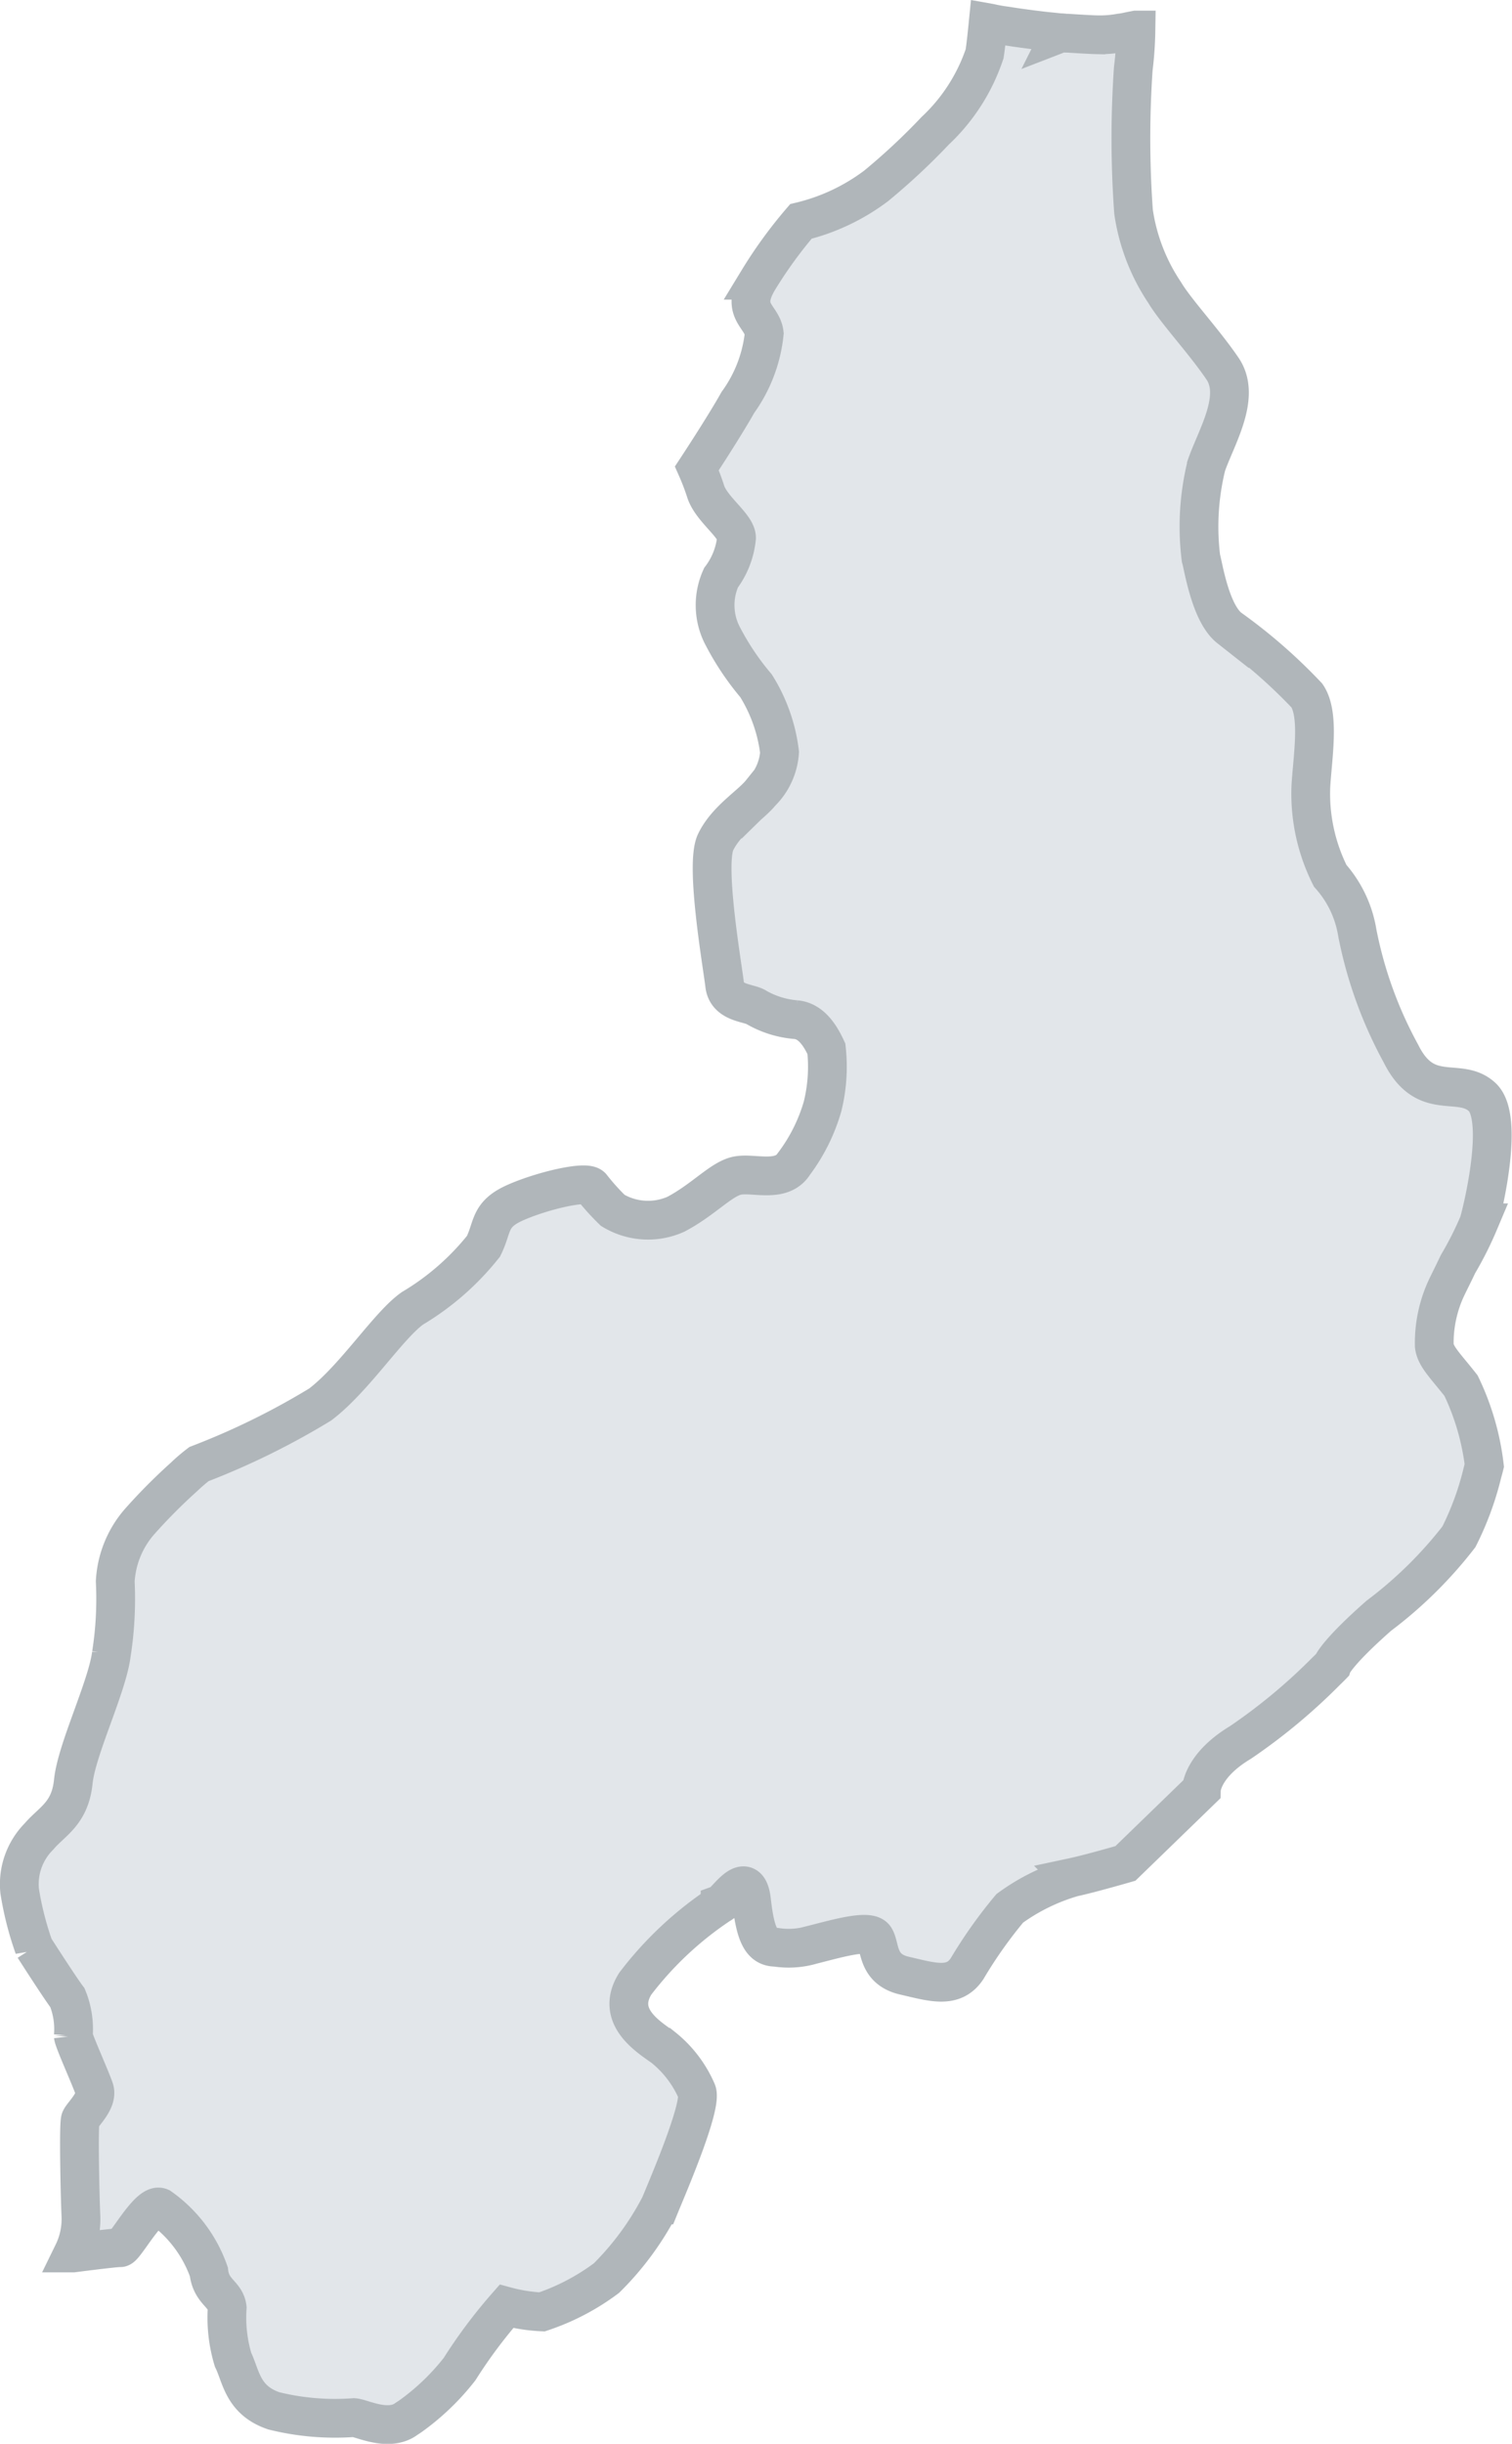 <svg xmlns="http://www.w3.org/2000/svg" xmlns:xlink="http://www.w3.org/1999/xlink" width="39.005" height="63.027" viewBox="0 0 39.005 63.027">
  <defs>
    <clipPath id="clip-path">
      <rect id="Retângulo_1493" data-name="Retângulo 1493" width="39.005" height="63.027" transform="translate(0 0)" fill="none"/>
    </clipPath>
  </defs>
  <g id="Grupo_5624" data-name="Grupo 5624" transform="translate(0 0)">
    <g id="Grupo_5623" data-name="Grupo 5623" clip-path="url(#clip-path)">
      <path id="Caminho_4316" data-name="Caminho 4316" d="M37.321,33.2A3.356,3.356,0,0,0,37,34.709c.032.282.306.536.691,1.029a6.518,6.518,0,0,1,.6,2.062s-.02.081-.055.207a7.654,7.654,0,0,1-.6,1.627,10.852,10.852,0,0,1-2.067,2.037c-1.119.986-1.208,1.282-1.208,1.282s-.053.055-.146.144A14.891,14.891,0,0,1,32,44.939c-1,.6-1.009,1.22-1.009,1.22l-1.959,1.9s-.915.265-1.352.358a5.227,5.227,0,0,0-1.631.8,11.873,11.873,0,0,0-1.1,1.554c-.349.531-.9.347-1.617.182s-.616-.747-.764-.976-1.024.032-1.622.182a2.122,2.122,0,0,1-.932.061c-.369,0-.527-.309-.627-1.2s-.655.034-.811.091a9.011,9.011,0,0,0-2.189,2.051c-.52.836.32,1.356.721,1.64a2.951,2.951,0,0,1,.865,1.132c.162.351-.751,2.46-.944,2.934a7.467,7.467,0,0,1-1.385,1.886,5.885,5.885,0,0,1-1.663.871,4.262,4.262,0,0,1-.916-.143A12.934,12.934,0,0,0,11.856,61.1a6.137,6.137,0,0,1-1.265,1.214c-.05.035-.1.065-.141.095-.459.3-1.112-.042-1.32-.058a6.573,6.573,0,0,1-2.07-.175c-.808-.278-.838-.89-1.048-1.318a3.748,3.748,0,0,1-.151-1.336c-.041-.364-.414-.405-.473-.93a3.418,3.418,0,0,0-1.254-1.663c-.238-.1-.668.616-.9.912-.06.08-.108.13-.133.128-.124-.006-1.214.136-1.214.136a1.991,1.991,0,0,0,.2-.966c-.025-.573-.062-2.349-.013-2.477s.457-.484.36-.778-.527-1.234-.543-1.375a2.132,2.132,0,0,0-.151-.986c-.2-.263-.863-1.3-.863-1.3a8.133,8.133,0,0,1-.37-1.453,1.746,1.746,0,0,1,.5-1.408c.326-.386.8-.582.884-1.413s.872-2.433.982-3.287a9.2,9.2,0,0,0,.1-1.875A2.556,2.556,0,0,1,3.6,39.244a14.39,14.39,0,0,1,1.144-1.151,4.47,4.47,0,0,1,.39-.334,19.269,19.269,0,0,0,3.127-1.537c.888-.675,1.757-2.042,2.381-2.481a6.756,6.756,0,0,0,1.831-1.6c.248-.5.135-.812.794-1.113s1.88-.6,2-.412a5.975,5.975,0,0,0,.54.6,1.761,1.761,0,0,0,1.629.1c.733-.387,1.184-.93,1.608-1s1.129.2,1.441-.305a4.562,4.562,0,0,0,.734-1.474,4.252,4.252,0,0,0,.1-1.487c-.136-.294-.37-.715-.783-.752a2.448,2.448,0,0,1-1.018-.314c-.182-.127-.769-.1-.824-.585s-.515-3.1-.232-3.682.9-.942,1.169-1.277a1.608,1.608,0,0,0,.479-1.038,4.178,4.178,0,0,0-.607-1.716,6.872,6.872,0,0,1-.887-1.336A1.717,1.717,0,0,1,18.6,14.9a2.039,2.039,0,0,0,.4-1.028c0-.31-.638-.73-.792-1.185a5.994,5.994,0,0,0-.231-.608s.7-1.062,1.058-1.7a3.686,3.686,0,0,0,.68-1.778c-.052-.462-.634-.563-.155-1.374a11.62,11.62,0,0,1,1.1-1.516,5.284,5.284,0,0,0,1.942-.917,16.756,16.756,0,0,0,1.522-1.42A4.822,4.822,0,0,0,25.4,1.387c.034-.22.062-.5.092-.8.051.009.106.022.167.035l.185.033c.02,0,.04.006.065.008l.165.025c.28.043.6.085.929.122.124.011.248.026.372.037a.028.028,0,0,1,.02,0c.035,0,.07.007.1.009.015,0,.029,0,.045,0l.42.026c.124.006.238.013.346.015A2.889,2.889,0,0,0,28.9.85a1.85,1.85,0,0,0,.222-.039l.182-.036a9.284,9.284,0,0,1-.069,1,26.31,26.31,0,0,0,.007,3.688,5.037,5.037,0,0,0,.8,2.078c.3.5,1,1.239,1.495,1.966s-.169,1.779-.416,2.5a6.6,6.6,0,0,0-.14,2.391c.062.2.238,1.409.734,1.8a13.646,13.646,0,0,1,2,1.742c.341.5.138,1.626.1,2.368a4.717,4.717,0,0,0,.5,2.279,2.909,2.909,0,0,1,.7,1.475,10.79,10.79,0,0,0,1.127,3.114c.636,1.281,1.5.569,2.093,1.117s0,2.95-.087,3.245a8.861,8.861,0,0,1-.539,1.069c-.1.2-.21.4-.3.584" fill="#e2e6ea"/>
      <path id="Caminho_4317" data-name="Caminho 4317" d="M37.321,33.2A3.356,3.356,0,0,0,37,34.709c.032.282.306.536.691,1.029a6.518,6.518,0,0,1,.6,2.062s-.02.081-.055.207a7.654,7.654,0,0,1-.6,1.627,10.852,10.852,0,0,1-2.067,2.037c-1.119.986-1.208,1.282-1.208,1.282s-.053.055-.146.144A14.891,14.891,0,0,1,32,44.939c-1,.6-1.009,1.22-1.009,1.22l-1.959,1.9s-.915.265-1.352.358a5.227,5.227,0,0,0-1.631.8,11.873,11.873,0,0,0-1.1,1.554c-.349.531-.9.347-1.617.182s-.616-.747-.764-.976-1.024.032-1.622.182a2.122,2.122,0,0,1-.932.061c-.369,0-.527-.309-.627-1.2s-.655.034-.811.091a9.011,9.011,0,0,0-2.189,2.051c-.52.836.32,1.356.721,1.64a2.951,2.951,0,0,1,.865,1.132c.162.351-.751,2.46-.944,2.934a7.467,7.467,0,0,1-1.385,1.886,5.885,5.885,0,0,1-1.663.871,4.262,4.262,0,0,1-.916-.143A12.934,12.934,0,0,0,11.856,61.1a6.137,6.137,0,0,1-1.265,1.214c-.05.035-.1.065-.141.095-.459.3-1.112-.042-1.32-.058a6.573,6.573,0,0,1-2.07-.175c-.808-.278-.838-.89-1.048-1.318a3.748,3.748,0,0,1-.151-1.336c-.041-.364-.414-.405-.473-.93a3.418,3.418,0,0,0-1.254-1.663c-.238-.1-.668.616-.9.912-.06.08-.108.13-.133.128-.124-.006-1.214.136-1.214.136a1.991,1.991,0,0,0,.2-.966c-.025-.573-.062-2.349-.013-2.477s.457-.484.36-.778-.527-1.234-.543-1.375a2.132,2.132,0,0,0-.151-.986c-.2-.263-.863-1.3-.863-1.3a8.133,8.133,0,0,1-.37-1.453,1.746,1.746,0,0,1,.5-1.408c.326-.386.8-.582.884-1.413s.872-2.433.982-3.287a9.2,9.2,0,0,0,.1-1.875A2.556,2.556,0,0,1,3.6,39.244a14.39,14.39,0,0,1,1.144-1.151,4.47,4.47,0,0,1,.39-.334,19.269,19.269,0,0,0,3.127-1.537c.888-.675,1.757-2.042,2.381-2.481a6.756,6.756,0,0,0,1.831-1.6c.248-.5.135-.812.794-1.113s1.88-.6,2-.412a5.975,5.975,0,0,0,.54.6,1.761,1.761,0,0,0,1.629.1c.733-.387,1.184-.93,1.608-1s1.129.2,1.441-.305a4.562,4.562,0,0,0,.734-1.474,4.252,4.252,0,0,0,.1-1.487c-.136-.294-.37-.715-.783-.752a2.448,2.448,0,0,1-1.018-.314c-.182-.127-.769-.1-.824-.585s-.515-3.1-.232-3.682.9-.942,1.169-1.277a1.608,1.608,0,0,0,.479-1.038,4.178,4.178,0,0,0-.607-1.716,6.872,6.872,0,0,1-.887-1.336A1.717,1.717,0,0,1,18.6,14.9a2.039,2.039,0,0,0,.4-1.028c0-.31-.638-.73-.792-1.185a5.994,5.994,0,0,0-.231-.608s.7-1.062,1.058-1.7a3.686,3.686,0,0,0,.68-1.778c-.052-.462-.634-.563-.155-1.374a11.62,11.62,0,0,1,1.1-1.516,5.284,5.284,0,0,0,1.942-.917,16.756,16.756,0,0,0,1.522-1.42A4.822,4.822,0,0,0,25.4,1.387c.034-.22.062-.5.092-.8.051.009.106.022.167.035l.185.033c.02,0,.04.006.065.008l.165.025c.28.043.6.085.929.122.124.011.248.026.372.037a.028.028,0,0,1,.02,0c.035,0,.07.007.1.009.015,0,.029,0,.045,0l.42.026c.124.006.238.013.346.015A2.889,2.889,0,0,0,28.9.85a1.85,1.85,0,0,0,.222-.039l.182-.036a9.284,9.284,0,0,1-.069,1,26.31,26.31,0,0,0,.007,3.688,5.037,5.037,0,0,0,.8,2.078c.3.5,1,1.239,1.495,1.966s-.169,1.779-.416,2.5a6.6,6.6,0,0,0-.14,2.391c.062.2.238,1.409.734,1.8a13.646,13.646,0,0,1,2,1.742c.341.5.138,1.626.1,2.368a4.717,4.717,0,0,0,.5,2.279,2.909,2.909,0,0,1,.7,1.475,10.79,10.79,0,0,0,1.127,3.114c.636,1.281,1.5.569,2.093,1.117s0,2.95-.087,3.245a8.861,8.861,0,0,1-.539,1.069C37.514,32.812,37.409,33.016,37.321,33.2Z" fill="none" stroke="#b0b6ba" stroke-width="1"/>
    </g>
  </g>
</svg>
